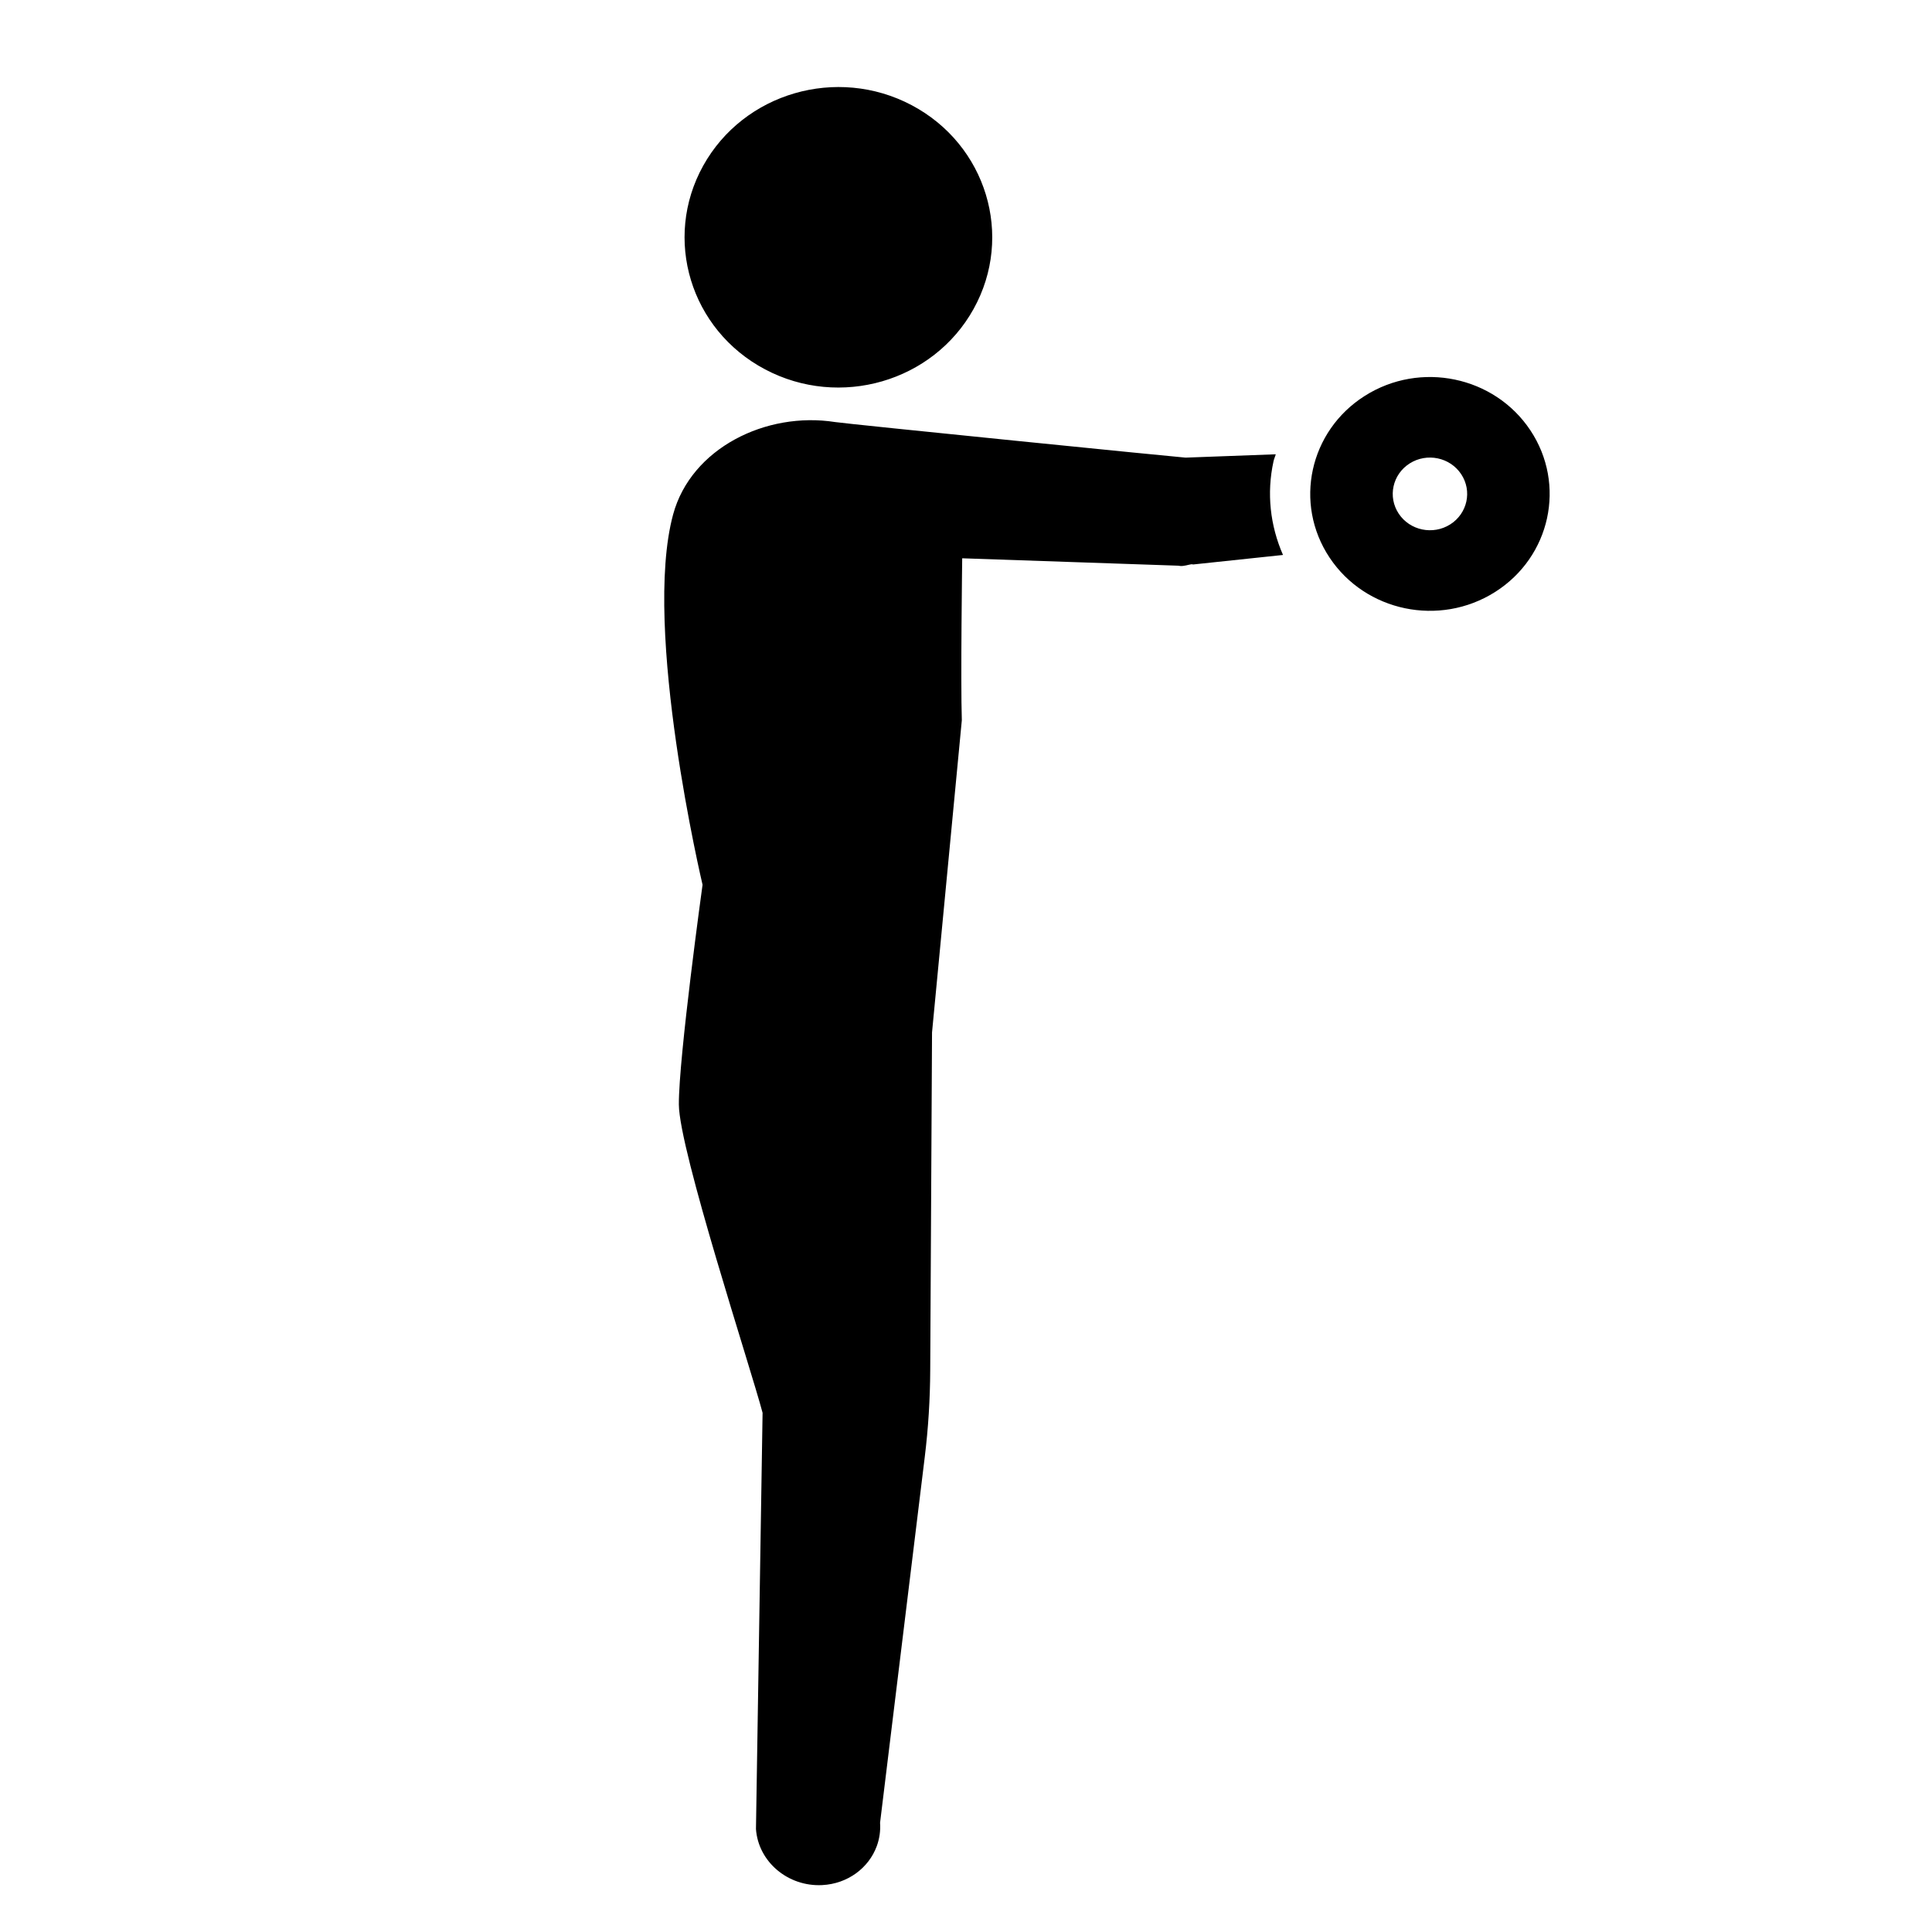 <svg xmlns="http://www.w3.org/2000/svg" viewBox="0 0 144 144"><path d="M114.066 32.074c-2.683-4.038-8.208-5.188-12.341-2.569-4.134 2.618-5.312 8.013-2.63 12.051 2.68 4.036 8.204 5.186 12.34 2.568 4.135-2.62 5.311-8.015 2.631-12.05zm-5.976 7.012c-1.286.813-3.004.455-3.836-.799-.834-1.255-.468-2.932.818-3.747 1.285-.813 3.002-.455 3.835.8.835 1.255.468 2.932-.817 3.746zM57.025 27.531c5.568 2.947 12.528.926 15.543-4.507 3.018-5.439.952-12.236-4.618-15.185-5.57-2.945-12.522-.919-15.54 4.516-3.015 5.435-.954 12.231 4.615 15.176zM94.92 34.385c.037-.183.12-.347.168-.525l-6.725.249c-.133.01-25.241-2.512-26.122-2.652-5.138-.805-10.734 1.948-12.072 6.892-2.317 8.563 2.195 27.596 2.195 27.596s-1.783 12.869-1.766 16.379c.017 3.394 5.364 19.655 6.24 22.979l-.493 31.021c.172 2.439 2.383 4.309 4.935 4.18 1.912-.097 3.473-1.285 4.068-2.901.2-.546.29-1.135.247-1.748l3.331-27.259c.263-2.146.397-4.292.407-6.45.036-7.431.135-25.194.135-25.194l2.221-23.272c-.097-2.908.028-12.069.028-12.069l16.106.552c.058.005.112.021.171.023.286.01.542-.087.813-.131.054-.003.099.021.153.017.014 0 .024-.003.038-.007l6.63-.702c-.96-2.191-1.23-4.603-.708-6.978z"/></svg>